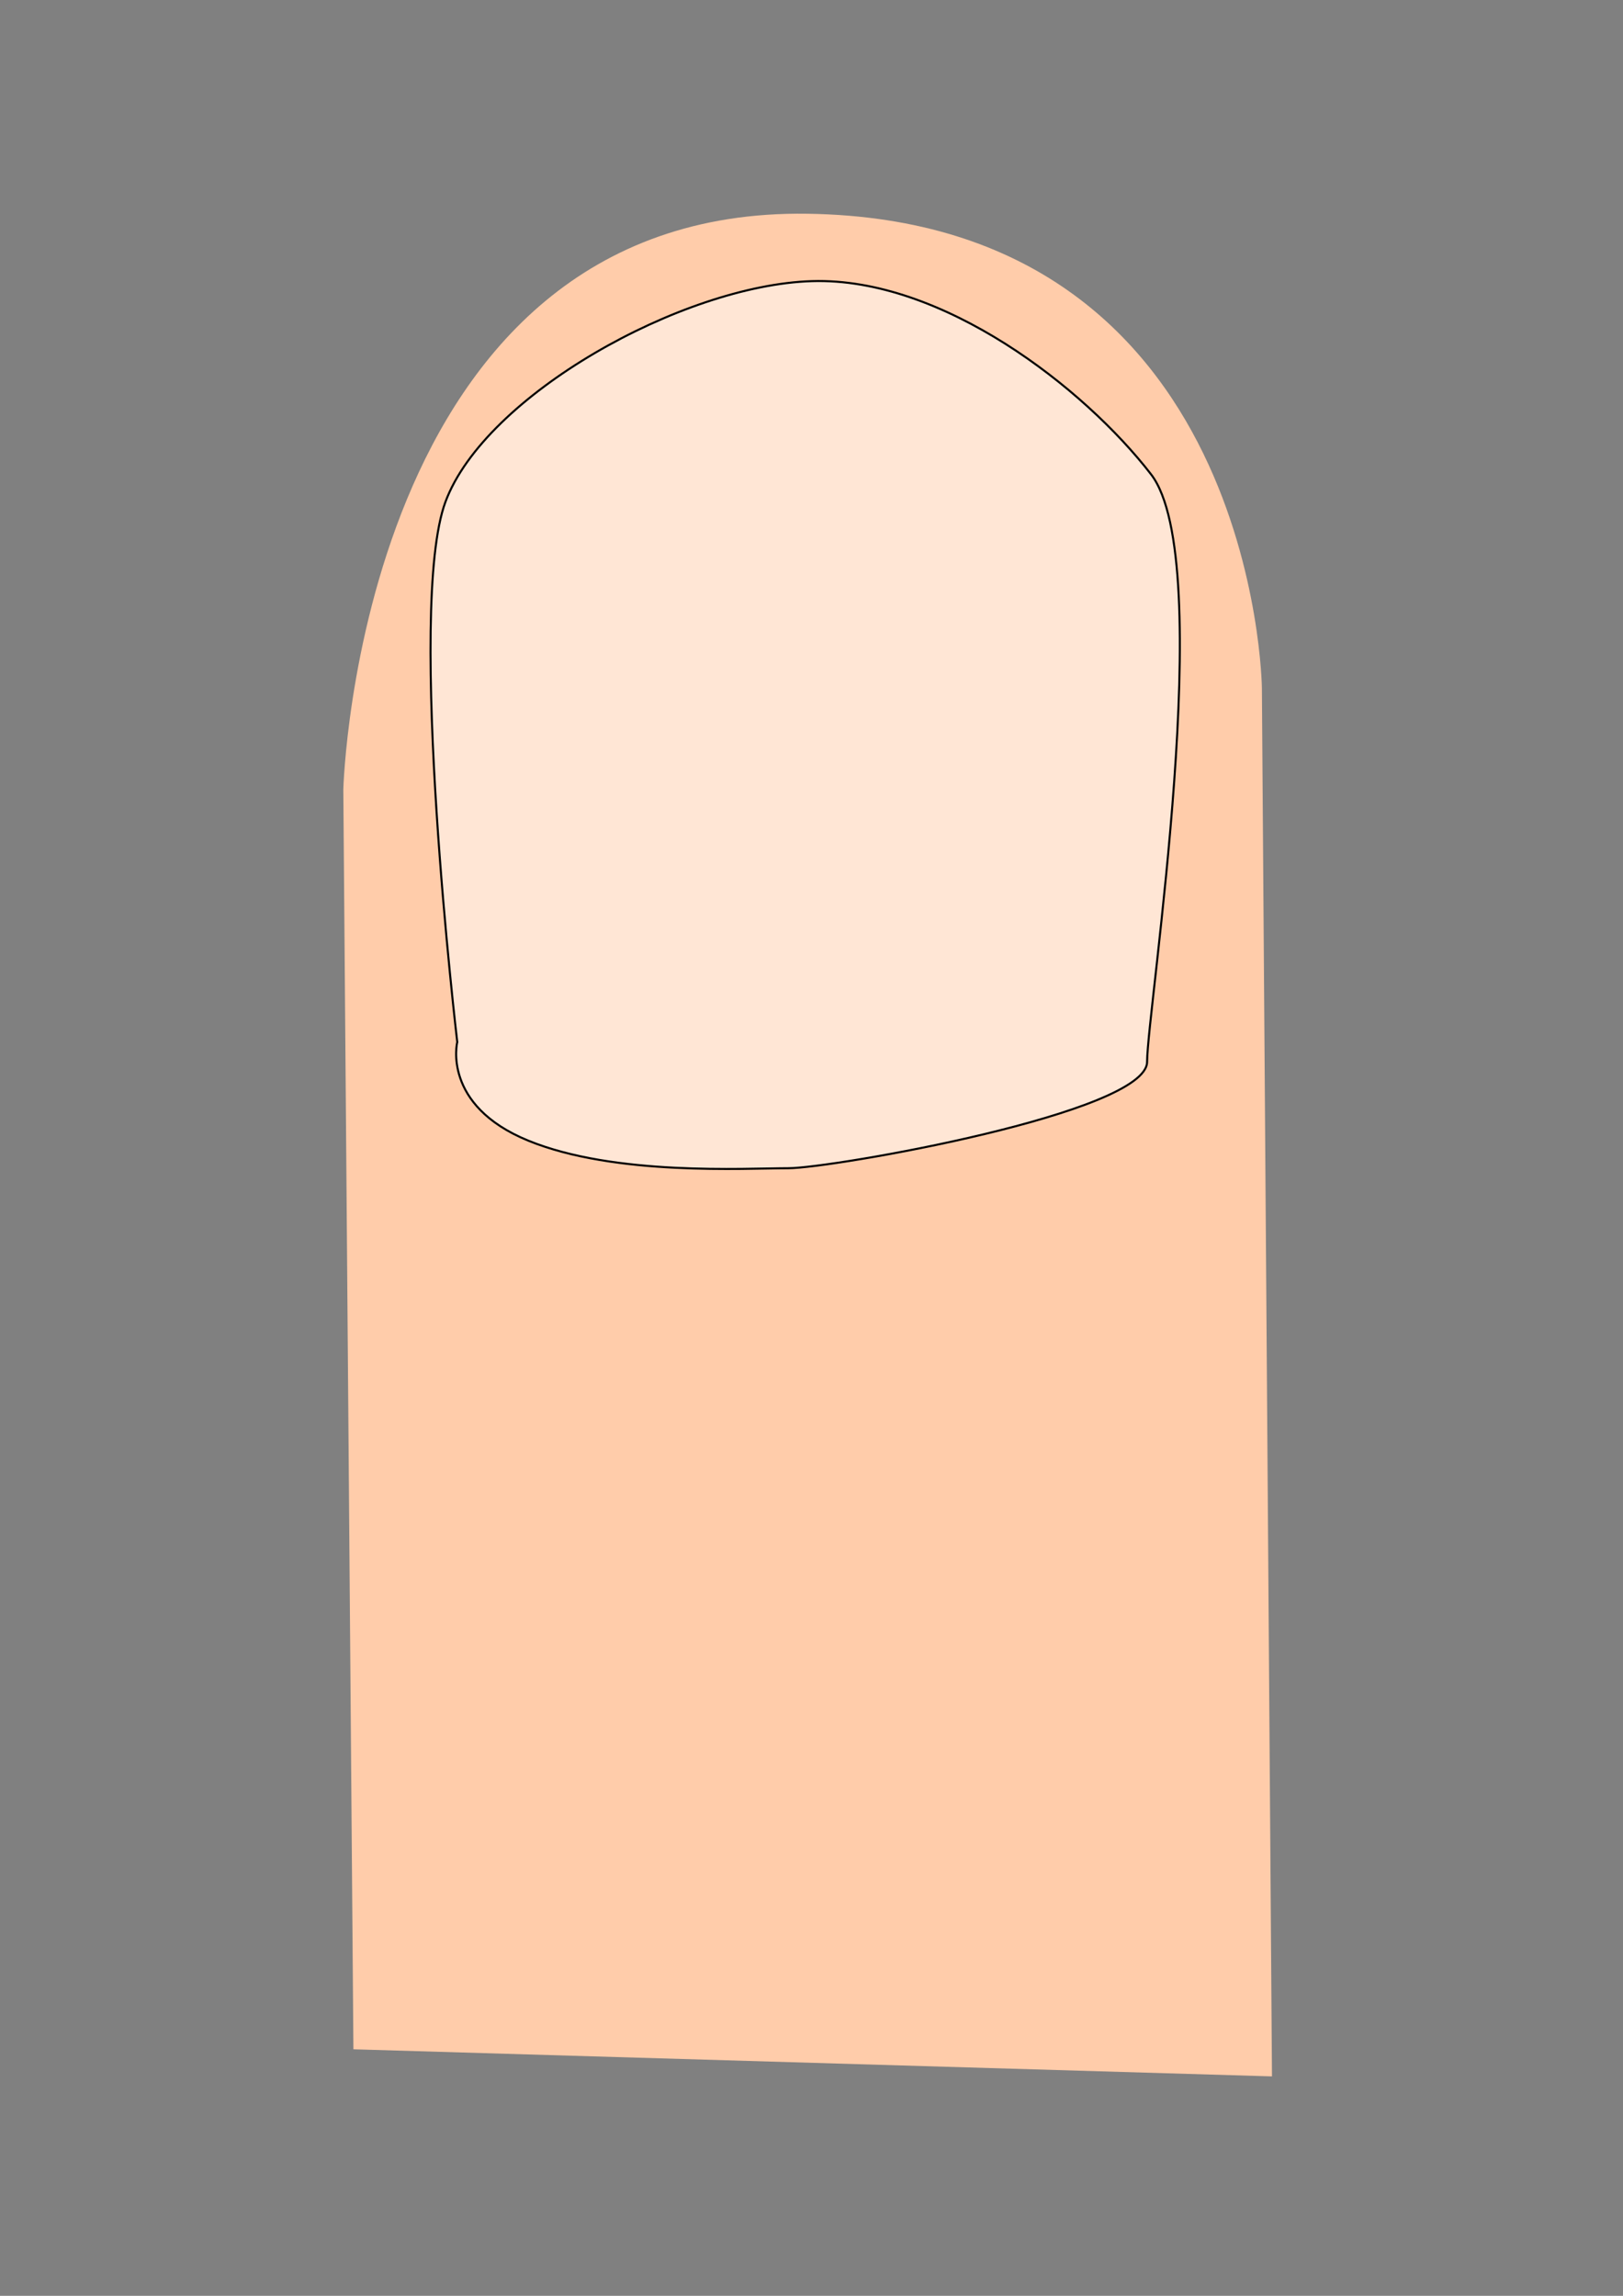 <svg width="210" height="297" xmlns="http://www.w3.org/2000/svg" xmlns:svg="http://www.w3.org/2000/svg">
 <rect width="100%" height="100%" fill="#808080" stroke="none"/>
 <defs>
  <style type="text/css">.fil0 {fill:black;fill-rule:nonzero}</style>
 </defs>
 <g class="layer">
  <title>Layer 1</title>
  <g id="layer1">
   <path d="m45.728,265.108l-1.306,-162.978c0,0 1.959,-75.356 60.08,-74.479c58.121,0.876 58.774,61.336 58.774,61.336l1.306,179.627l-118.855,-3.505z" fill="#ffccaa" id="path866" stroke-miterlimit="4" stroke-width="0.374"/>
   <path d="m59.165,134.807c0,0 -2.04,8.161 9.181,12.751c11.221,4.59 28.052,3.57 33.663,3.57c5.61,0 46.414,-7.141 46.414,-13.771c0,-6.631 9.181,-64.775 0.51,-75.996c-8.671,-11.221 -27.032,-25.502 -43.864,-24.992c-16.831,0.51 -42.333,14.791 -47.434,28.562c-5.1,13.771 1.53,69.876 1.53,69.876z" fill="#ffe6d5" id="path2359" stroke="#000000" stroke-width="0.265px"/>
  </g>
 </g>
</svg>